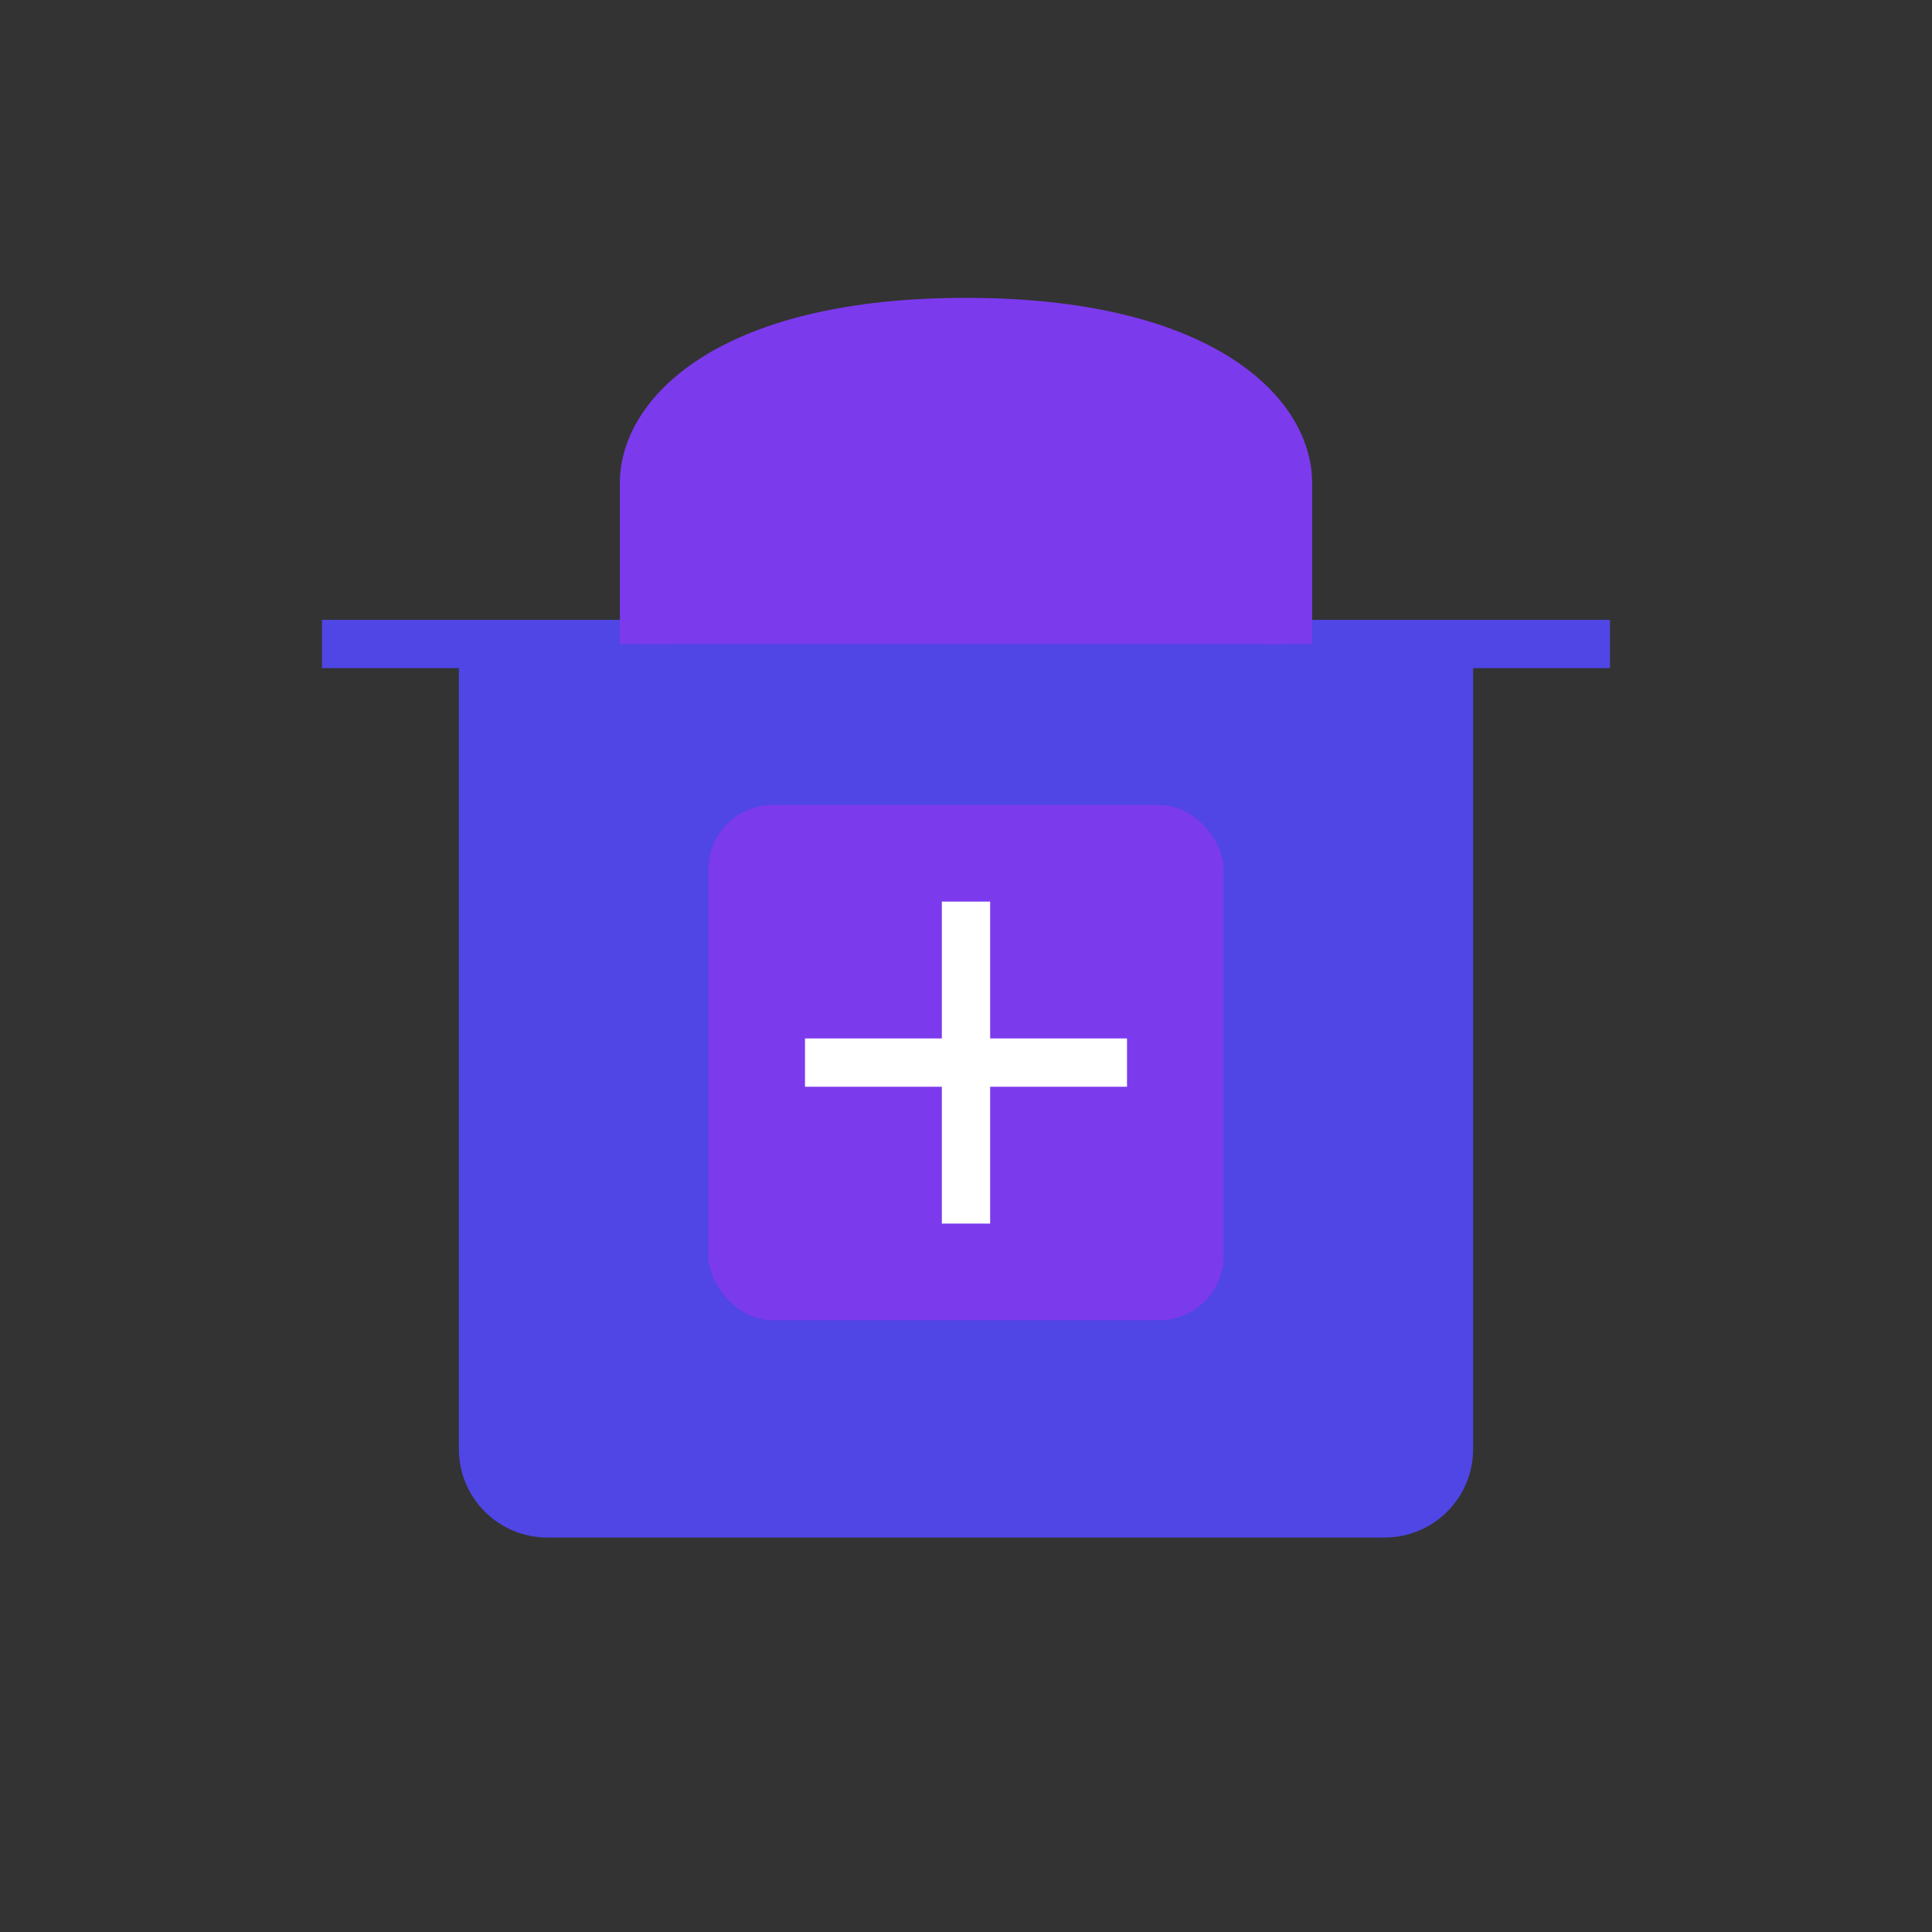 <?xml version="1.0" encoding="UTF-8"?>
<svg width="60" height="60" viewBox="0 0 60 60" xmlns="http://www.w3.org/2000/svg">
  <rect x="0" y="0" width="60" height="60" fill="#333333" stroke="none"/>
  <style>
    .primary { fill: #4f46e5; }
    .secondary { fill: #7c3aed; }
  </style>
  <g>
    <path class="primary" d="M15 20L15 45C15 46.105 15.895 47 17 47L43 47C44.105 47 45 46.105 45 45L45 20" stroke="#4f46e5" stroke-width="1.5" fill="none"/>
    
    <path class="primary" d="M10 20L50 20" stroke="#4f46e5" stroke-width="1.5"/>
    
    <path class="secondary" d="M20 20V15C20 12.791 22.791 10 30 10C37.209 10 40 12.791 40 15V20" stroke="#7c3aed" stroke-width="1.5" fill="none"/>
    
    <rect class="secondary" x="22" y="25" width="16" height="16" rx="2"/>
    
    <line x1="30" y1="28" x2="30" y2="38" stroke="white" stroke-width="1.5"/>
    <line x1="25" y1="33" x2="35" y2="33" stroke="white" stroke-width="1.5"/>
  </g>
</svg>
